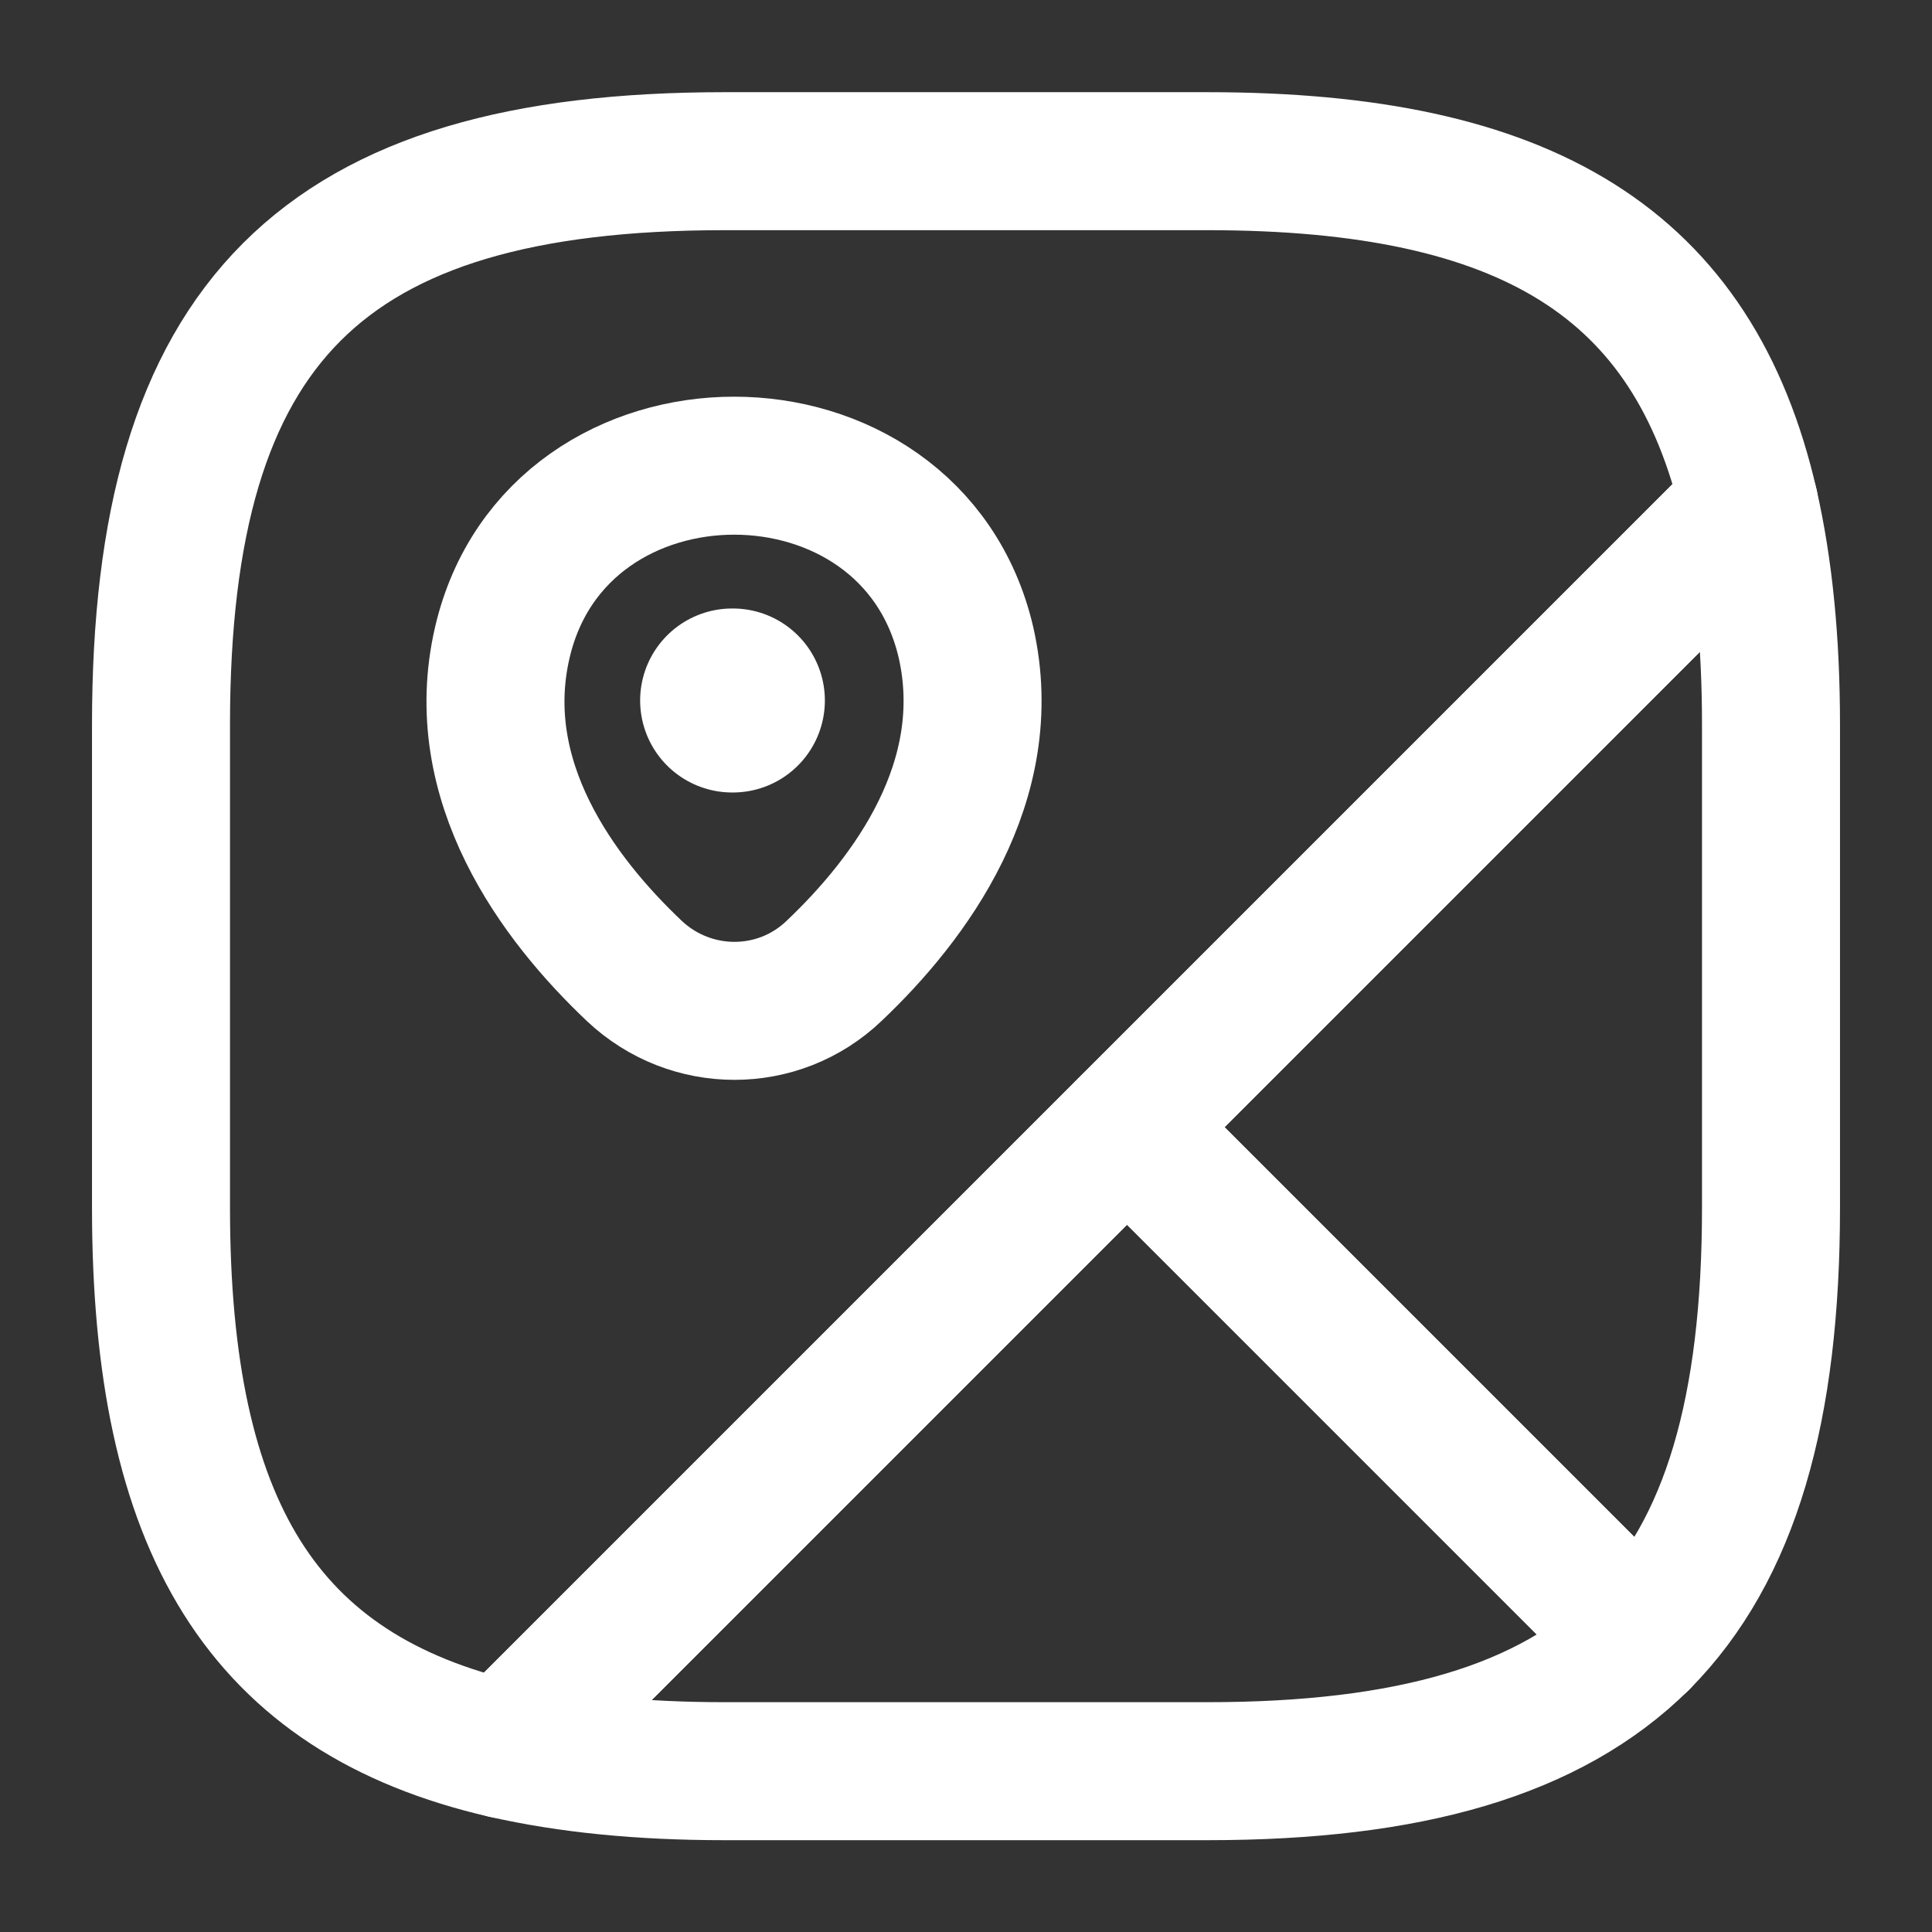 <svg width="21" height="21" viewBox="0 0 21 21" fill="none" xmlns="http://www.w3.org/2000/svg">
<rect x="0" y="0" width="21" height="21" fill="#333333" stroke="none"/>
<path d="M19.25 7.877V13.127C19.25 15.315 18.812 16.846 17.832 17.834L12.25 12.252L19.014 5.488C19.171 6.18 19.25 6.967 19.25 7.877Z" stroke="white" stroke-width="1.5" stroke-linecap="round" stroke-linejoin="round"/>
<path d="M19.014 5.488L5.486 19.016C2.852 18.412 1.75 16.592 1.75 13.127V7.877C1.75 3.502 3.5 1.752 7.875 1.752H13.125C16.59 1.752 18.41 2.854 19.014 5.488Z" stroke="white" stroke-width="1.5" stroke-linecap="round" stroke-linejoin="round"/>
<path d="M17.832 17.834C16.844 18.814 15.312 19.252 13.125 19.252H7.875C6.965 19.252 6.178 19.173 5.486 19.016L12.25 12.252L17.832 17.834Z" stroke="white" stroke-width="1.5" stroke-linecap="round" stroke-linejoin="round"/>
<path d="M5.46 6.984C6.055 4.421 9.905 4.421 10.5 6.984C10.841 8.489 9.896 9.767 9.065 10.554C8.461 11.132 7.508 11.132 6.895 10.554C6.064 9.767 5.11 8.489 5.46 6.984Z" stroke="white" stroke-width="1.5"/>
<path d="M7.958 7.614H7.966" stroke="white" stroke-width="2" stroke-linecap="round" stroke-linejoin="round"/>
</svg>
